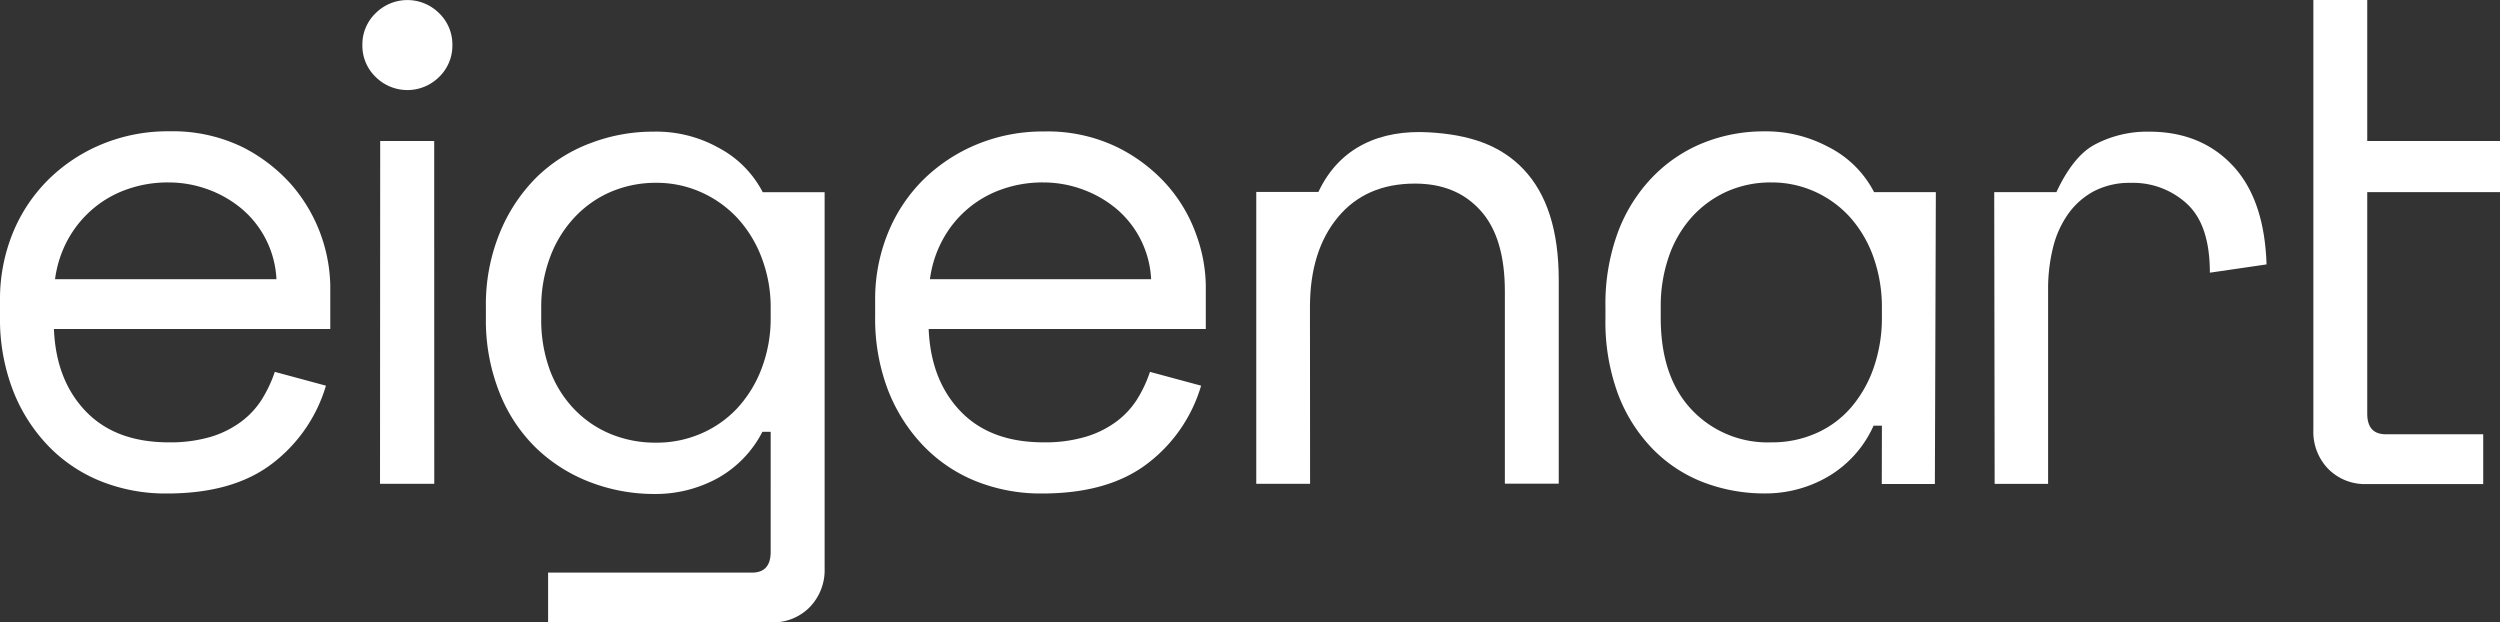 <svg id="Layer_1" data-name="Layer 1" xmlns="http://www.w3.org/2000/svg" viewBox="0 0 411.1 102.34"><rect x="0" y="0" width="411.1" height="102.34" fill="#333333" stroke="none"/><defs><style>.cls-1{fill:#fff;}</style></defs><path class="cls-1" d="M380.41,0h8.86V23.19H411.1v8.4H389.27V68c0,2.28,1,3.41,3.07,3.41h16v8.19H389.16a8.46,8.46,0,0,1-6.31-2.5,8.73,8.73,0,0,1-2.44-6.37Z"/><path class="cls-1" d="M215.43,79.56h-8.85v-48H216.8c3.48-7.42,10.25-10.26,18.17-9.8,6.5.37,11.69,2,15.56,6.08s5.79,10.12,5.79,18.22V79.53h-8.86V47.91c0-5.91-1.33-10.33-4-13.29s-6.24-4.43-10.78-4.43q-8.07,0-12.66,5.51t-4.61,14.71Z"/><path class="cls-1" d="M27.73,30a20,20,0,0,0-7,1.19,17.63,17.63,0,0,0-5.68,3.35,18,18,0,0,0-4,5.06,18.79,18.79,0,0,0-2,6.31H45.46a16.17,16.17,0,0,0-5.74-11.6,18.44,18.44,0,0,0-5.57-3.18A18.79,18.79,0,0,0,27.73,30M8.87,54.1q.33,8.41,5.22,13.52t13.64,5.12a23.59,23.59,0,0,0,6.94-.91,16.23,16.23,0,0,0,5-2.5,13.68,13.68,0,0,0,3.41-3.69,21.69,21.69,0,0,0,2.11-4.49l8.41,2.27a25,25,0,0,1-8.81,12.79q-6.42,4.94-17.33,4.94a28.64,28.64,0,0,1-11.09-2.1,24.81,24.81,0,0,1-8.69-6,27.44,27.44,0,0,1-5.68-9.21A32.66,32.66,0,0,1,0,52.05V49.33a28.77,28.77,0,0,1,2.1-11A26.39,26.39,0,0,1,8,29.49a27.38,27.38,0,0,1,8.8-5.79,28.33,28.33,0,0,1,11-2.11,26.34,26.34,0,0,1,12,2.56A26.84,26.84,0,0,1,48,30.46a26.15,26.15,0,0,1,6.31,16.37V54.1Z"/><path class="cls-1" d="M171.58,30a20,20,0,0,0-7,1.19,17.64,17.64,0,0,0-9.66,8.41,18.57,18.57,0,0,0-2,6.31h36.37a16.17,16.17,0,0,0-5.74-11.6A18.56,18.56,0,0,0,178,31.14,18.79,18.79,0,0,0,171.58,30M152.71,54.1q.34,8.41,5.23,13.52t13.64,5.12a23.52,23.52,0,0,0,6.93-.91,16.28,16.28,0,0,0,5.06-2.5A13.68,13.68,0,0,0,187,65.64a21.16,21.16,0,0,0,2.1-4.49l8.41,2.27a24.89,24.89,0,0,1-8.8,12.79q-6.44,4.94-17.34,4.94a28.63,28.63,0,0,1-11.08-2.1,24.81,24.81,0,0,1-8.69-6,27.63,27.63,0,0,1-5.69-9.21,32.88,32.88,0,0,1-2-11.82V49.33a28.77,28.77,0,0,1,2.1-11,26.22,26.22,0,0,1,5.85-8.81,27.53,27.53,0,0,1,8.81-5.79,28.33,28.33,0,0,1,11-2.11,26.34,26.34,0,0,1,12,2.56,26.84,26.84,0,0,1,8.3,6.31,24.89,24.89,0,0,1,4.77,8.18,25.32,25.32,0,0,1,1.54,8.19V54.1Z"/><path class="cls-1" d="M291.28,72.74a17.83,17.83,0,0,0,7.32-1.48,16.2,16.2,0,0,0,5.74-4.2,20.14,20.14,0,0,0,3.75-6.54,25,25,0,0,0,1.37-8.47V50.69a24.58,24.58,0,0,0-1.37-8.35,19.72,19.72,0,0,0-3.8-6.54,17.45,17.45,0,0,0-5.8-4.26A17.15,17.15,0,0,0,291.28,30,17.67,17.67,0,0,0,284,31.48a17.35,17.35,0,0,0-5.74,4.15,18.9,18.9,0,0,0-3.81,6.48,24.83,24.83,0,0,0-1.36,8.35v1.82q0,9.66,5.06,15.06a17.15,17.15,0,0,0,13.13,5.4M309.46,70h-1.37a18.42,18.42,0,0,1-7.55,8.41,20.37,20.37,0,0,1-10.17,2.73A28.08,28.08,0,0,1,280,79.27a23.38,23.38,0,0,1-8.35-5.57,26.16,26.16,0,0,1-5.62-9A34.38,34.38,0,0,1,264,52.28V50.46a34,34,0,0,1,2.05-12.27,26.3,26.3,0,0,1,5.62-9A24.18,24.18,0,0,1,280,23.53a26.72,26.72,0,0,1,10.12-1.93,21.73,21.73,0,0,1,10.51,2.55,17.08,17.08,0,0,1,7.54,7.44h10.16l-.16,48h-8.73Z"/><path class="cls-1" d="M107.86,72.79a18.3,18.3,0,0,0,7.39-1.48,17.79,17.79,0,0,0,6-4.2,20,20,0,0,0,4-6.54,23.08,23.08,0,0,0,1.48-8.46V50.74a22.79,22.79,0,0,0-1.48-8.35,20,20,0,0,0-4-6.54,18.36,18.36,0,0,0-6-4.26,17.94,17.94,0,0,0-7.33-1.53,18.85,18.85,0,0,0-7.44,1.47,17.8,17.8,0,0,0-6,4.21,19.37,19.37,0,0,0-4,6.48A23.19,23.19,0,0,0,89,50.51v1.82a23.88,23.88,0,0,0,1.42,8.53,18.71,18.71,0,0,0,4,6.42,17.62,17.62,0,0,0,6,4.09,19.27,19.27,0,0,0,7.5,1.42M126.73,71h-1.36a18.24,18.24,0,0,1-7.45,7.68,21.26,21.26,0,0,1-10.28,2.55A29.36,29.36,0,0,1,97,79.27a26.39,26.39,0,0,1-8.81-5.57,26,26,0,0,1-6-9A32.13,32.13,0,0,1,79.9,52.33V50.51A31.12,31.12,0,0,1,82.18,38.3a27.64,27.64,0,0,1,6-9.1A25.42,25.42,0,0,1,97,23.58a28.71,28.71,0,0,1,10.46-1.93,21,21,0,0,1,10.74,2.67,17.19,17.19,0,0,1,7.22,7.28H135.6V93.48a8.73,8.73,0,0,1-2.45,6.36,8.42,8.42,0,0,1-6.31,2.5H90.13V94.16h33.53q3.07,0,3.07-3.41Z"/><polygon class="cls-1" points="62.52 23.19 71.4 23.19 71.41 79.56 62.49 79.56 62.52 23.19"/><path class="cls-1" d="M59.59,7.41a7.1,7.1,0,0,1,2.17-5.23,7.39,7.39,0,0,1,10.46,0,7.14,7.14,0,0,1,2.17,5.23,7.14,7.14,0,0,1-2.17,5.23,7.39,7.39,0,0,1-10.46,0,7.1,7.1,0,0,1-2.17-5.23"/><path class="cls-1" d="M327.93,31.59h10.23c1.44-3.11,3.48-6.24,6.13-7.72a18.39,18.39,0,0,1,9.1-2.22q8.52,0,13.75,5.57t5.57,16.26l-9.32,1.36c0-5.23-1.25-9-3.75-11.31a13.06,13.06,0,0,0-9.21-3.46,12.72,12.72,0,0,0-6.08,1.36,12.36,12.36,0,0,0-4.26,3.75,16.19,16.19,0,0,0-2.5,5.57,28.09,28.09,0,0,0-.8,6.82v32H328Z"/></svg>